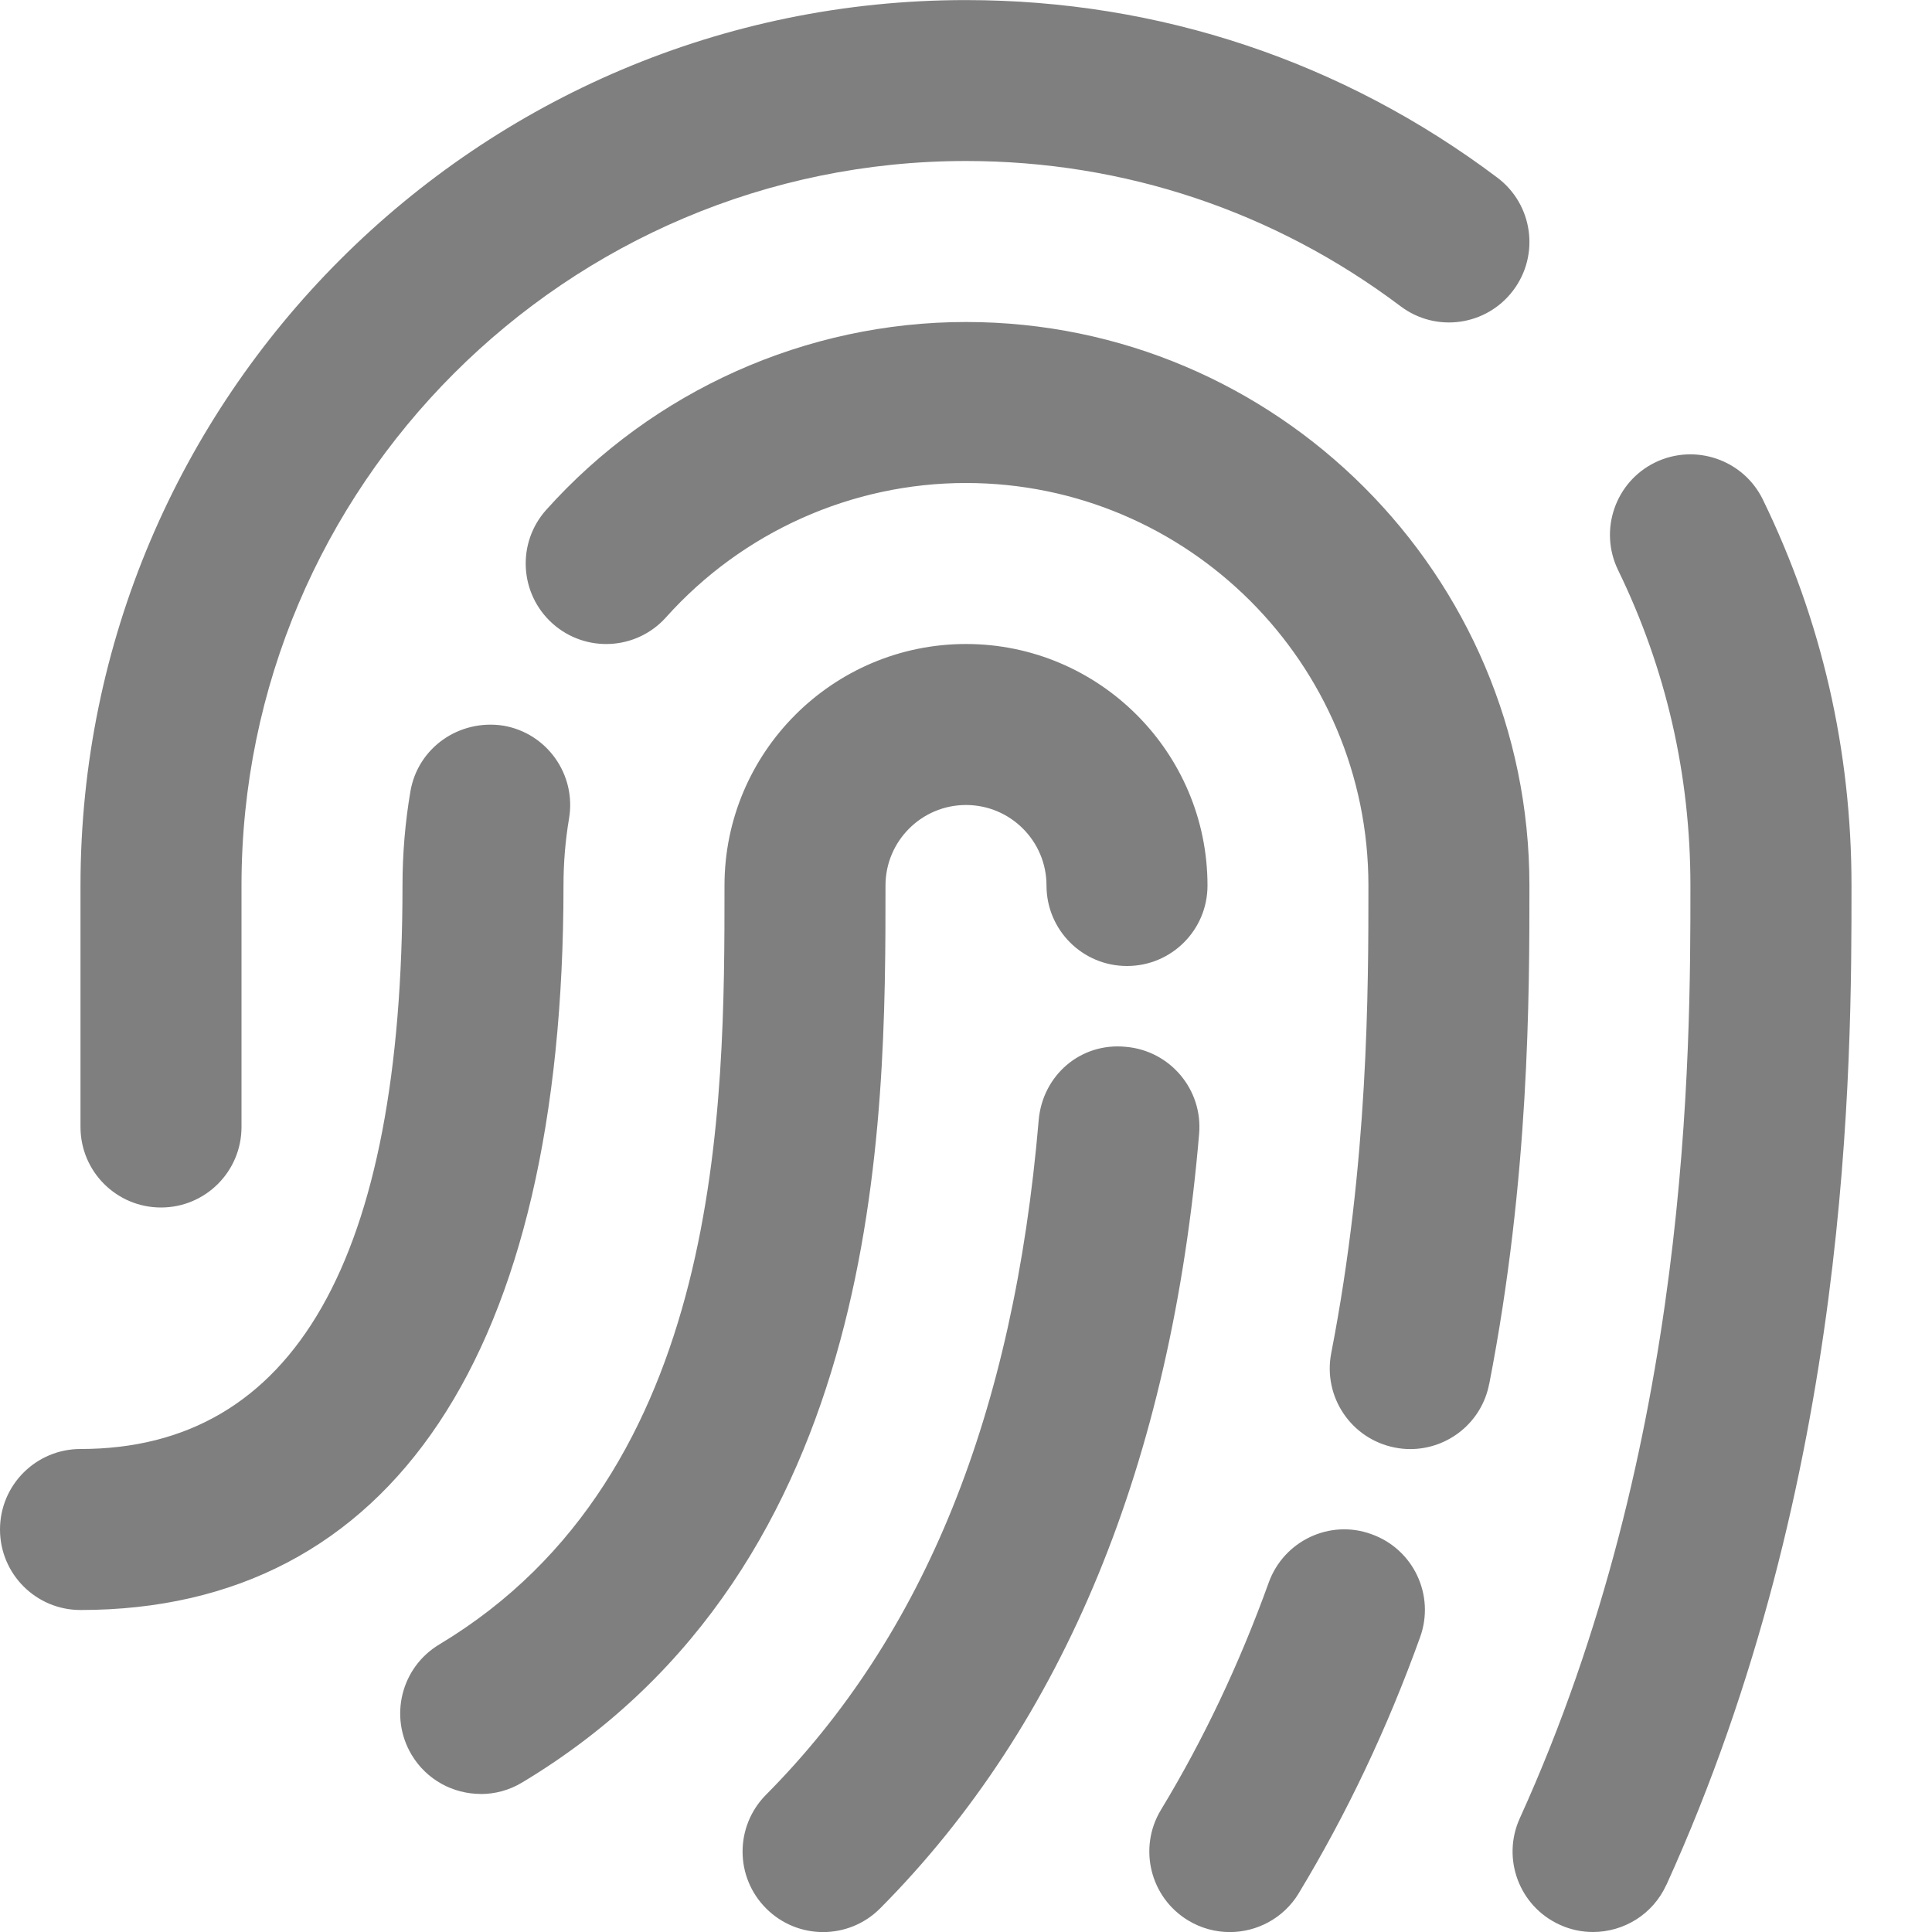 <svg id="Layer_1" viewBox="0 0 24 24" xmlns="http://www.w3.org/2000/svg" data-name="Layer 1"><path d="m5.972 22.285c-.34 0-.671-.173-.858-.485-.284-.474-.131-1.088.343-1.372 3.543-2.127 3.543-6.697 3.543-9.428 0-1.654 1.346-3 3-3s3 1.346 3 3c0 .553-.447 1-1 1s-1-.447-1-1-.449-1-1-1-1 .448-1 1c0 2.947 0 8.434-4.514 11.143-.161.097-.338.143-.514.143zm4.962 1.421c2.282-2.297 3.615-5.534 3.962-9.621.047-.551-.361-1.034-.911-1.081-.568-.056-1.035.361-1.082.911-.311 3.657-1.419 6.398-3.388 8.381-.389.393-.387 1.025.005 1.414.195.194.45.291.705.291.257 0 .514-.099.709-.295zm5.199-.187c.593-.979 1.101-2.049 1.508-3.181.188-.52-.082-1.093-.602-1.279-.517-.191-1.092.081-1.279.602-.363 1.007-.813 1.956-1.338 2.821-.286.473-.135 1.088.337 1.374.162.098.341.145.518.145.338 0 .668-.172.856-.481zm2.367-6.328c.499-2.562.499-4.834.499-6.191 0-3.859-3.141-7-7-7-1.984 0-3.885.851-5.213 2.333-.369.411-.334 1.043.077 1.412.412.369 1.044.334 1.412-.078.95-1.06 2.307-1.667 3.724-1.667 2.757 0 5 2.243 5 5 0 1.285 0 3.436-.462 5.809-.105.542.248 1.067.79 1.173.064.013.129.019.192.019.469 0 .888-.331.98-.809zm-11.5-6.191c0-.281.023-.562.069-.833.092-.544-.274-1.061-.818-1.153-.549-.083-1.061.275-1.153.819-.065.382-.098.774-.098 1.167 0 4.645-1.346 7-4 7-.552 0-1 .447-1 1s.448 1 1 1c3.869 0 6-3.196 6-9zm13.701 12.414c2.299-5.059 2.299-10.213 2.299-12.414 0-1.679-.37-3.292-1.101-4.794-.241-.495-.84-.702-1.337-.462-.496.241-.703.84-.462 1.337.597 1.227.899 2.546.899 3.919 0 2.071 0 6.922-2.119 11.586-.229.503-.007 1.096.496 1.324.135.062.275.09.413.09.381 0 .744-.218.911-.586zm-17.701-9.414v-3c0-4.963 4.038-9 9-9 1.963 0 3.83.624 5.398 1.804.443.334 1.069.243 1.4-.197.332-.441.244-1.068-.197-1.4-1.918-1.443-4.201-2.206-6.602-2.206-6.064-.001-10.999 4.934-10.999 10.999v3c0 .553.448 1 1 1s1-.447 1-1z" opacity=".5"/></svg>